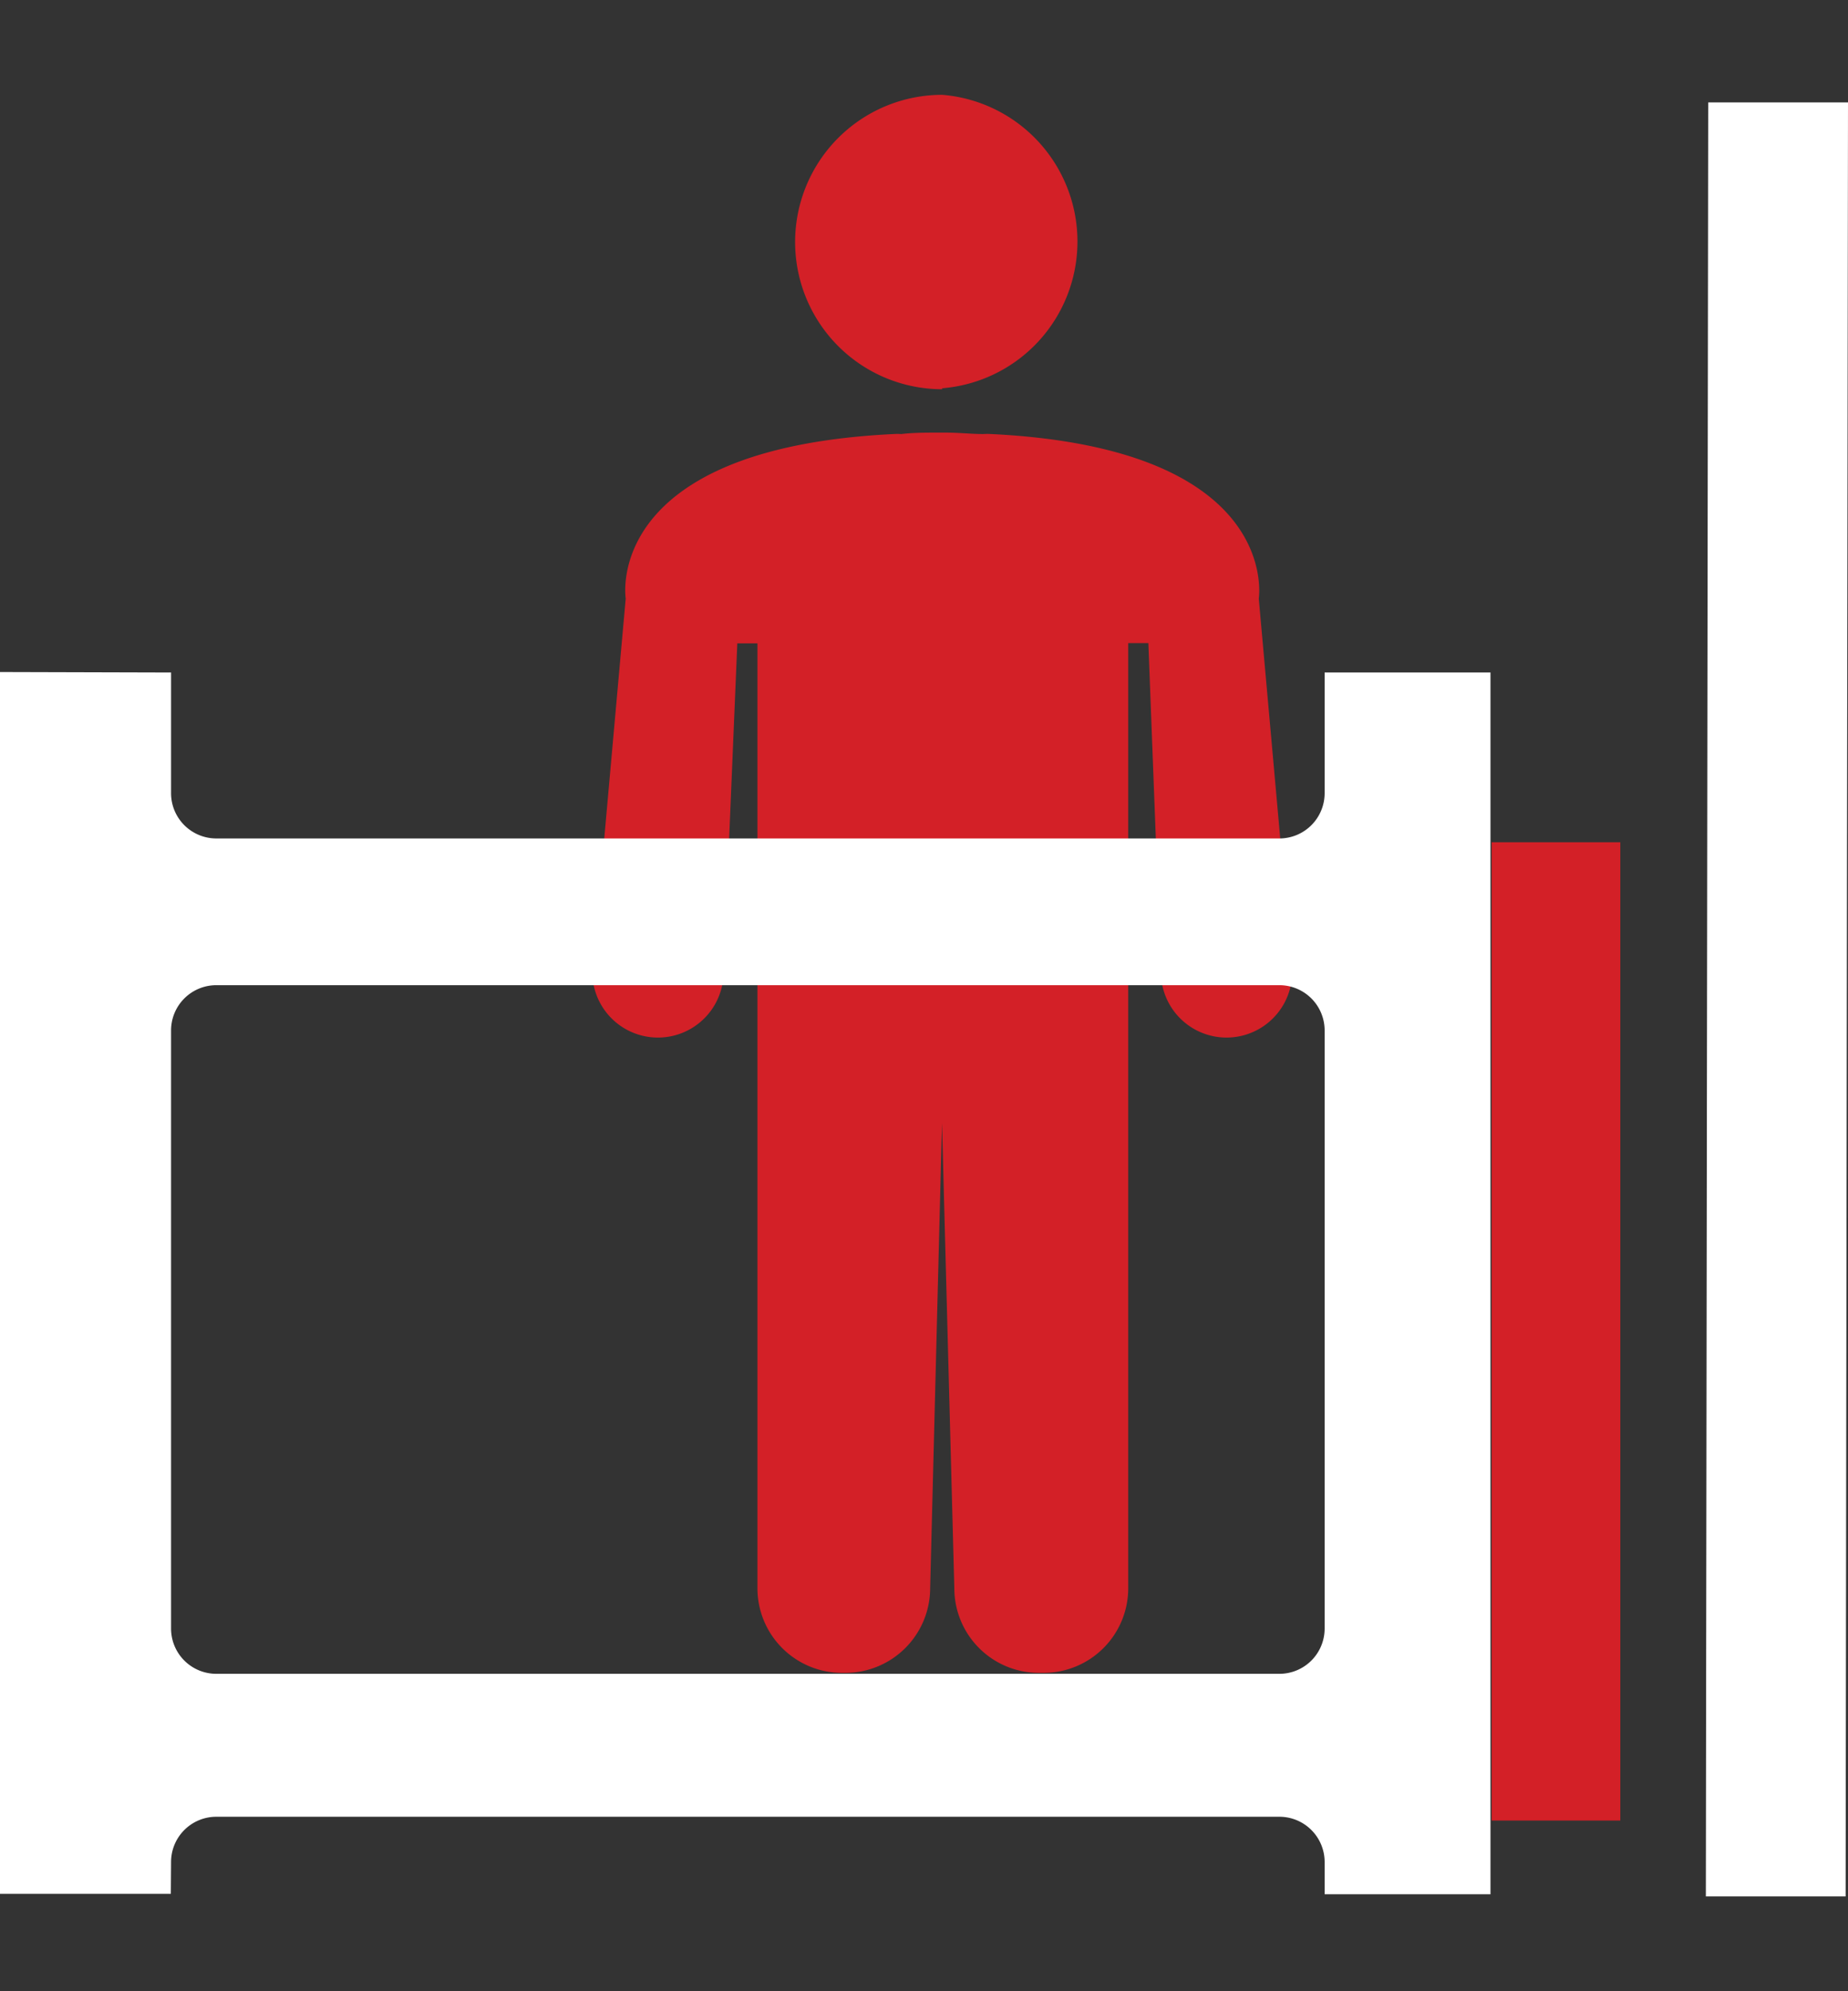 <svg id="Layer_1" data-name="Layer 1" xmlns="http://www.w3.org/2000/svg" viewBox="0 0 78 84">
  <rect x="0" y="0" width="78" height="84" fill="#333333" stroke="none"/>
  <defs>
    <style>
      .cls-1, .cls-2 {
        fill: #d32027;
      }

      .cls-1 {
        fill-rule: evenodd;
      }

      .cls-3 {
        fill: #fff;
      }
    </style>
  </defs>
  <title>Artboard 5</title>
  <g>
    <g>
      <path class="cls-1" d="M53.13,25.25s1-6.34-11.3-6.94a2.41,2.41,0,0,0-.32,0c-.54,0-1-.06-1.62-.06l-.12,0-.11,0c-.58,0-1.1,0-1.62.06a2.41,2.41,0,0,0-.32,0c-12.33.6-11.31,6.94-11.31,6.94L25,41a2.77,2.77,0,0,0,5.54,0l.58-13.86.85,0V67a3.57,3.57,0,0,0,3.56,3.57h.21A3.58,3.58,0,0,0,39.26,67l.5-19.62L40.28,67a3.57,3.57,0,0,0,3.57,3.57h.2A3.57,3.57,0,0,0,47.62,67V27.13l.85,0L49,41a2.77,2.77,0,0,0,5.54,0Z"/>
      <path class="cls-1" d="M39.76,16.38h0A6.21,6.21,0,0,0,39.77,4h0a6.21,6.21,0,1,0,0,12.42Z"/>
    </g>
    <rect class="cls-2" x="62.96" y="35.53" width="5.43" height="41.27"/>
    <path class="cls-3" d="M78,4.32H72.1L72,80h5.9Z"/>
    <path class="cls-3" d="M7.22,78.56a1.91,1.91,0,0,1,1.91-1.92H54a1.91,1.91,0,0,1,1.91,1.92v1.35h7V28.37h-7v5.08A1.91,1.91,0,0,1,54,35.37H9.13a1.91,1.91,0,0,1-1.91-1.92V28.37L0,28.35V79.89l7.21,0Zm0-35.09a1.91,1.91,0,0,1,1.91-1.91H54a1.91,1.91,0,0,1,1.91,1.91V68.7A1.91,1.91,0,0,1,54,70.61H9.13A1.91,1.91,0,0,1,7.22,68.7Z"/>
  </g>
</svg>
